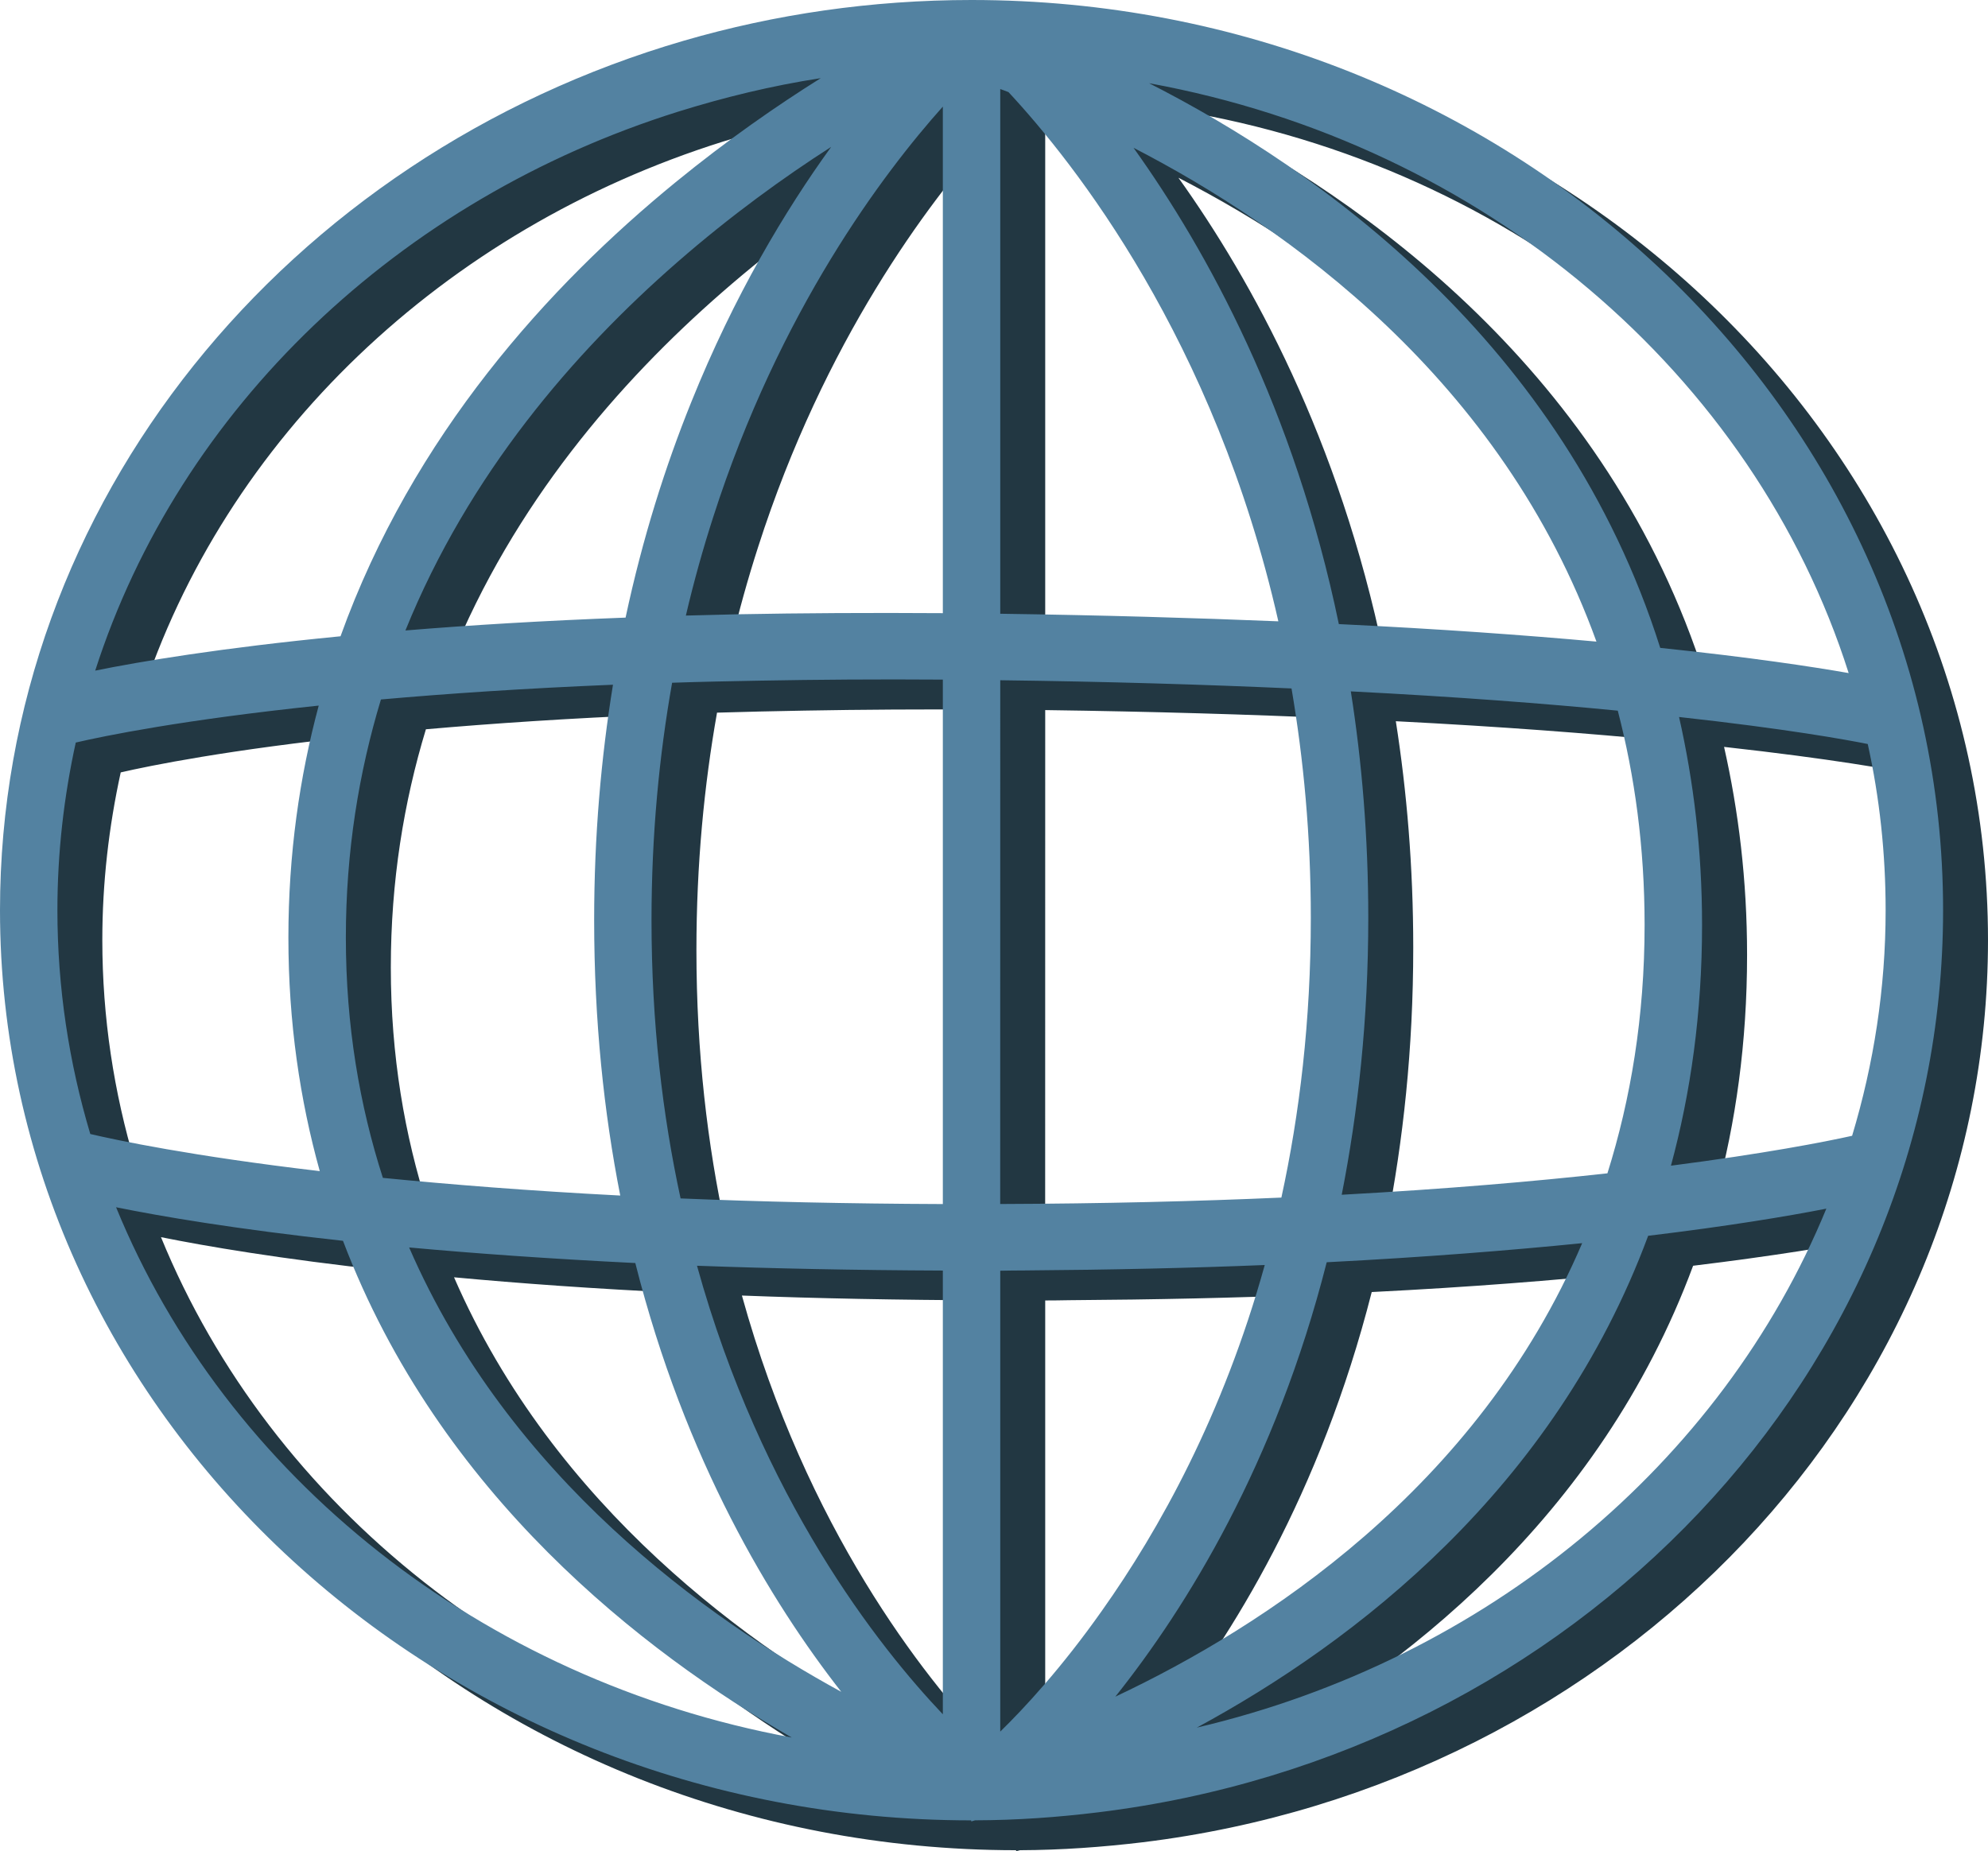 <?xml version="1.0" encoding="utf-8"?>
<!-- Generator: Adobe Illustrator 10.0, SVG Export Plug-In . SVG Version: 3.0.0 Build 76)  -->
<!DOCTYPE svg PUBLIC "-//W3C//DTD SVG 1.0//EN"    "http://www.w3.org/TR/2001/REC-SVG-20010904/DTD/svg10.dtd">
<svg 
	 xmlns:x="http://ns.adobe.com/Extensibility/1.0/" xmlns:i="http://ns.adobe.com/AdobeIllustrator/10.0/" xmlns:graph="http://ns.adobe.com/Graphs/1.0/" i:viewOrigin="3.7339 27.9639" i:rulerOrigin="0 0" i:pageBounds="0 48 48 0"
	 xmlns="http://www.w3.org/2000/svg" xmlns:xlink="http://www.w3.org/1999/xlink" xmlns:a="http://ns.adobe.com/AdobeSVGViewerExtensions/3.0/"
	 width="38.023" height="35.41" viewBox="0 0 38.023 35.41" overflow="visible" enable-background="new 0 0 38.023 35.41"
	 xml:space="preserve">
	<g id="Layer_1" i:layer="yes" i:dimmedPercent="50" i:rgbTrio="#4F008000FFFF">
		<path i:knockout="Off" fill="#223742" d="M19.441,0.572c-1.913,0-3.759,0.272-5.497,0.778c-7.57,2.2-13.085,8.823-13.085,16.632
			c0,9.599,8.332,17.407,18.574,17.41l0.003,0.018c0.006,0,0.033-0.007,0.072-0.018c0.796-0.003,1.579-0.06,2.347-0.152
			c9.108-1.114,16.168-8.425,16.168-17.258C38.023,8.383,29.686,0.572,19.441,0.572z M36.217,13.446
			c-0.684-0.12-1.861-0.299-3.604-0.481c-1.851-5.851-6.547-9.157-9.777-10.801C29.243,3.332,34.401,7.732,36.217,13.446z
			 M26.697,13.796c2.036,0.104,3.724,0.235,5.106,0.369c0.324,1.248,0.512,2.609,0.512,4.1c0,1.761-0.266,3.335-0.711,4.75
			c-1.391,0.154-3.077,0.3-5.082,0.409c0.314-1.597,0.508-3.355,0.508-5.299C27.03,16.577,26.907,15.137,26.697,13.796z
			 M31.393,12.847c-1.359-0.124-2.991-0.242-4.928-0.337c-0.853-4.113-2.518-7.142-3.926-9.11
			C25.47,4.911,29.581,7.829,31.393,12.847z M19.991,2.274c0.049,0.02,0.101,0.037,0.159,0.059c1.248,1.343,3.94,4.733,5.159,10.122
			c-1.588-0.064-3.355-0.116-5.318-0.143V2.274z M19.991,13.583c2.065,0.028,3.919,0.084,5.571,0.158
			c0.229,1.353,0.369,2.812,0.369,4.385c0,1.975-0.216,3.755-0.562,5.355c-1.608,0.069-3.398,0.117-5.379,0.123L19.991,13.583z
			 M18.891,2.611v9.689c-1.398-0.01-2.699-0.001-3.909,0.022c-0.341,0.007-0.678,0.016-1.005,0.024
			c0.154-0.657,0.33-1.283,0.522-1.88C15.767,6.515,17.756,3.881,18.891,2.611z M14.081,8.264c-0.495,1.225-0.932,2.599-1.258,4.123
			c-1.587,0.06-2.99,0.146-4.211,0.246c1.211-2.989,3.222-5.318,5.197-7.04c1.031-0.9,2.053-1.638,2.946-2.209
			C15.879,4.596,14.902,6.223,14.081,8.264z M12.723,23.439c-1.744-0.088-3.255-0.208-4.54-0.336
			c-0.444-1.383-0.708-2.908-0.708-4.597c0-1.647,0.248-3.163,0.671-4.556c1.265-0.111,2.739-0.211,4.438-0.28
			c-0.226,1.389-0.36,2.886-0.36,4.502C12.224,20.102,12.411,21.855,12.723,23.439z M13.829,2.708
			c0.882-0.275,1.79-0.497,2.728-0.641c-0.828,0.519-1.788,1.181-2.774,1.989c-2.421,1.979-5.029,4.842-6.411,8.686
			c-2.3,0.225-3.831,0.484-4.692,0.658C4.292,8.383,8.485,4.387,13.829,2.708z M1.957,17.982c0-1.098,0.125-2.17,0.352-3.207
			c0.537-0.124,2.037-0.433,4.647-0.707c-0.367,1.366-0.58,2.844-0.58,4.438c0,1.623,0.221,3.107,0.6,4.465
			c-2.459-0.286-3.887-0.591-4.389-0.707C2.178,20.897,1.957,19.464,1.957,17.982z M3.079,23.665
			c0.847,0.171,2.271,0.416,4.34,0.642c1.842,4.856,5.749,7.871,8.583,9.502C10.05,32.707,5.182,28.808,3.079,23.665z M8.684,24.433
			c1.246,0.116,2.687,0.22,4.326,0.298c0.952,3.774,2.592,6.479,3.939,8.203C14.383,31.535,10.601,28.843,8.684,24.433z
			 M18.891,33.363c-1.225-1.292-3.465-4.12-4.701-8.581c1.426,0.055,2.994,0.085,4.701,0.092V33.363z M18.891,23.603
			c-1.832-0.007-3.509-0.045-5.015-0.109c-0.344-1.589-0.556-3.36-0.556-5.319c0-1.636,0.147-3.149,0.394-4.543
			c0.534-0.017,1.094-0.028,1.667-0.039c1.099-0.02,2.262-0.027,3.51-0.02V23.603z M19.991,33.694v-8.818
			c0.152,0,0.295-0.002,0.447-0.005c1.672-0.011,3.214-0.045,4.611-0.103c-0.799,2.875-2.016,5.068-3.107,6.606
			C21.161,32.481,20.441,33.256,19.991,33.694z M26.236,24.715c1.896-0.095,3.515-0.225,4.886-0.365
			c-2.009,4.699-6.104,7.344-8.929,8.676C23.555,31.317,25.252,28.577,26.236,24.715z M23.75,33.62
			c3.024-1.638,6.836-4.561,8.633-9.408c1.537-0.187,2.664-0.373,3.408-0.518C33.786,28.567,29.292,32.318,23.75,33.62z
			 M32.819,22.871c0.378-1.392,0.596-2.922,0.596-4.605c0-1.436-0.164-2.754-0.44-3.979c2.054,0.228,3.215,0.438,3.608,0.519
			c0.227,1.027,0.342,2.091,0.342,3.179c0,1.495-0.225,2.939-0.639,4.315C35.747,22.417,34.602,22.641,32.819,22.871z"/>
		<path i:knockout="Off" fill="#5382A1" d="M18.582,0c-1.913,0-3.759,0.272-5.497,0.777C5.515,2.979,0,9.602,0,17.41
			c0,9.598,8.332,17.407,18.574,17.411l0.004,0.02c0.005-0.003,0.032-0.01,0.071-0.021c0.795-0.002,1.579-0.058,2.347-0.152
			c9.108-1.11,16.168-8.424,16.168-17.256C37.165,7.811,28.827,0,18.582,0z M35.358,12.875c-0.684-0.12-1.861-0.3-3.604-0.482
			c-1.85-5.851-6.547-9.157-9.776-10.801C28.383,2.761,33.542,7.16,35.358,12.875z M25.836,13.225
			c2.037,0.104,3.725,0.234,5.106,0.369c0.324,1.249,0.513,2.608,0.513,4.099c0,1.762-0.267,3.335-0.711,4.751
			c-1.391,0.154-3.078,0.3-5.082,0.41c0.314-1.596,0.508-3.357,0.508-5.3C26.17,16.006,26.047,14.564,25.836,13.225z M30.534,12.273
			c-1.359-0.123-2.99-0.242-4.927-0.335c-0.853-4.115-2.519-7.143-3.927-9.111C24.611,4.339,28.721,7.257,30.534,12.273z
			 M19.131,1.703c0.05,0.019,0.102,0.036,0.158,0.059c1.249,1.343,3.941,4.731,5.161,10.123c-1.589-0.065-3.355-0.117-5.319-0.145
			V1.703z M19.131,13.012c2.065,0.026,3.92,0.083,5.571,0.157c0.23,1.352,0.369,2.811,0.369,4.385c0,1.974-0.215,3.756-0.563,5.354
			c-1.607,0.071-3.397,0.116-5.378,0.123L19.131,13.012z M18.033,2.039v9.69c-1.399-0.009-2.7-0.002-3.909,0.021
			c-0.341,0.008-0.678,0.017-1.006,0.025c0.154-0.658,0.33-1.285,0.522-1.881C14.908,5.942,16.897,3.309,18.033,2.039z M13.222,7.69
			c-0.495,1.225-0.932,2.6-1.257,4.124c-1.588,0.06-2.991,0.145-4.211,0.246c1.212-2.991,3.222-5.319,5.197-7.042
			c1.032-0.9,2.053-1.636,2.946-2.208C15.02,4.023,14.043,5.65,13.222,7.69z M11.863,22.869c-1.744-0.09-3.255-0.211-4.54-0.338
			c-0.444-1.381-0.708-2.907-0.708-4.597c0-1.647,0.249-3.162,0.671-4.554c1.265-0.112,2.739-0.212,4.438-0.282
			c-0.226,1.39-0.36,2.886-0.36,4.501C11.364,19.529,11.551,21.282,11.863,22.869z M12.97,2.136c0.882-0.275,1.79-0.497,2.728-0.641
			c-0.828,0.518-1.788,1.183-2.774,1.989c-2.421,1.979-5.029,4.842-6.411,8.687c-2.299,0.224-3.831,0.482-4.692,0.657
			C3.434,7.811,7.625,3.813,12.97,2.136z M1.098,17.41c0-1.099,0.124-2.17,0.351-3.206c0.537-0.125,2.038-0.434,4.647-0.707
			c-0.367,1.365-0.58,2.845-0.58,4.438c0,1.624,0.222,3.107,0.6,4.467c-2.459-0.289-3.887-0.593-4.389-0.71
			C1.319,20.327,1.098,18.892,1.098,17.41z M2.22,23.093c0.847,0.172,2.271,0.416,4.34,0.642c1.841,4.855,5.748,7.87,8.583,9.501
			C9.191,32.135,4.323,28.234,2.22,23.093z M7.825,23.862c1.246,0.114,2.688,0.217,4.326,0.298c0.952,3.774,2.592,6.479,3.939,8.202
			C13.524,30.962,9.741,28.272,7.825,23.862z M18.033,32.792c-1.226-1.291-3.466-4.118-4.702-8.58
			c1.427,0.052,2.994,0.085,4.702,0.092V32.792z M18.033,23.032c-1.833-0.007-3.51-0.045-5.016-0.108
			c-0.345-1.593-0.556-3.361-0.556-5.322c0-1.635,0.147-3.148,0.394-4.542c0.534-0.019,1.094-0.029,1.667-0.04
			C15.62,13,16.784,12.991,18.033,13V23.032z M19.131,33.123v-8.816c0.151-0.003,0.296-0.005,0.447-0.005
			c1.672-0.012,3.213-0.047,4.612-0.104c-0.799,2.875-2.018,5.065-3.108,6.604C20.302,31.91,19.582,32.683,19.131,33.123z
			 M25.375,24.145c1.896-0.097,3.517-0.228,4.886-0.365c-2.007,4.699-6.103,7.344-8.929,8.675
			C22.696,30.745,24.394,28.004,25.375,24.145z M22.89,33.047c3.024-1.636,6.836-4.561,8.633-9.408
			c1.537-0.185,2.665-0.374,3.408-0.519C32.926,27.995,28.433,31.745,22.89,33.047z M31.959,22.298
			c0.377-1.391,0.595-2.92,0.595-4.605c0-1.434-0.163-2.754-0.44-3.978c2.055,0.226,3.217,0.438,3.609,0.517
			c0.227,1.029,0.342,2.092,0.342,3.179c0,1.495-0.227,2.941-0.641,4.315C34.886,21.846,33.743,22.067,31.959,22.298z"/>
	</g>
</svg>
